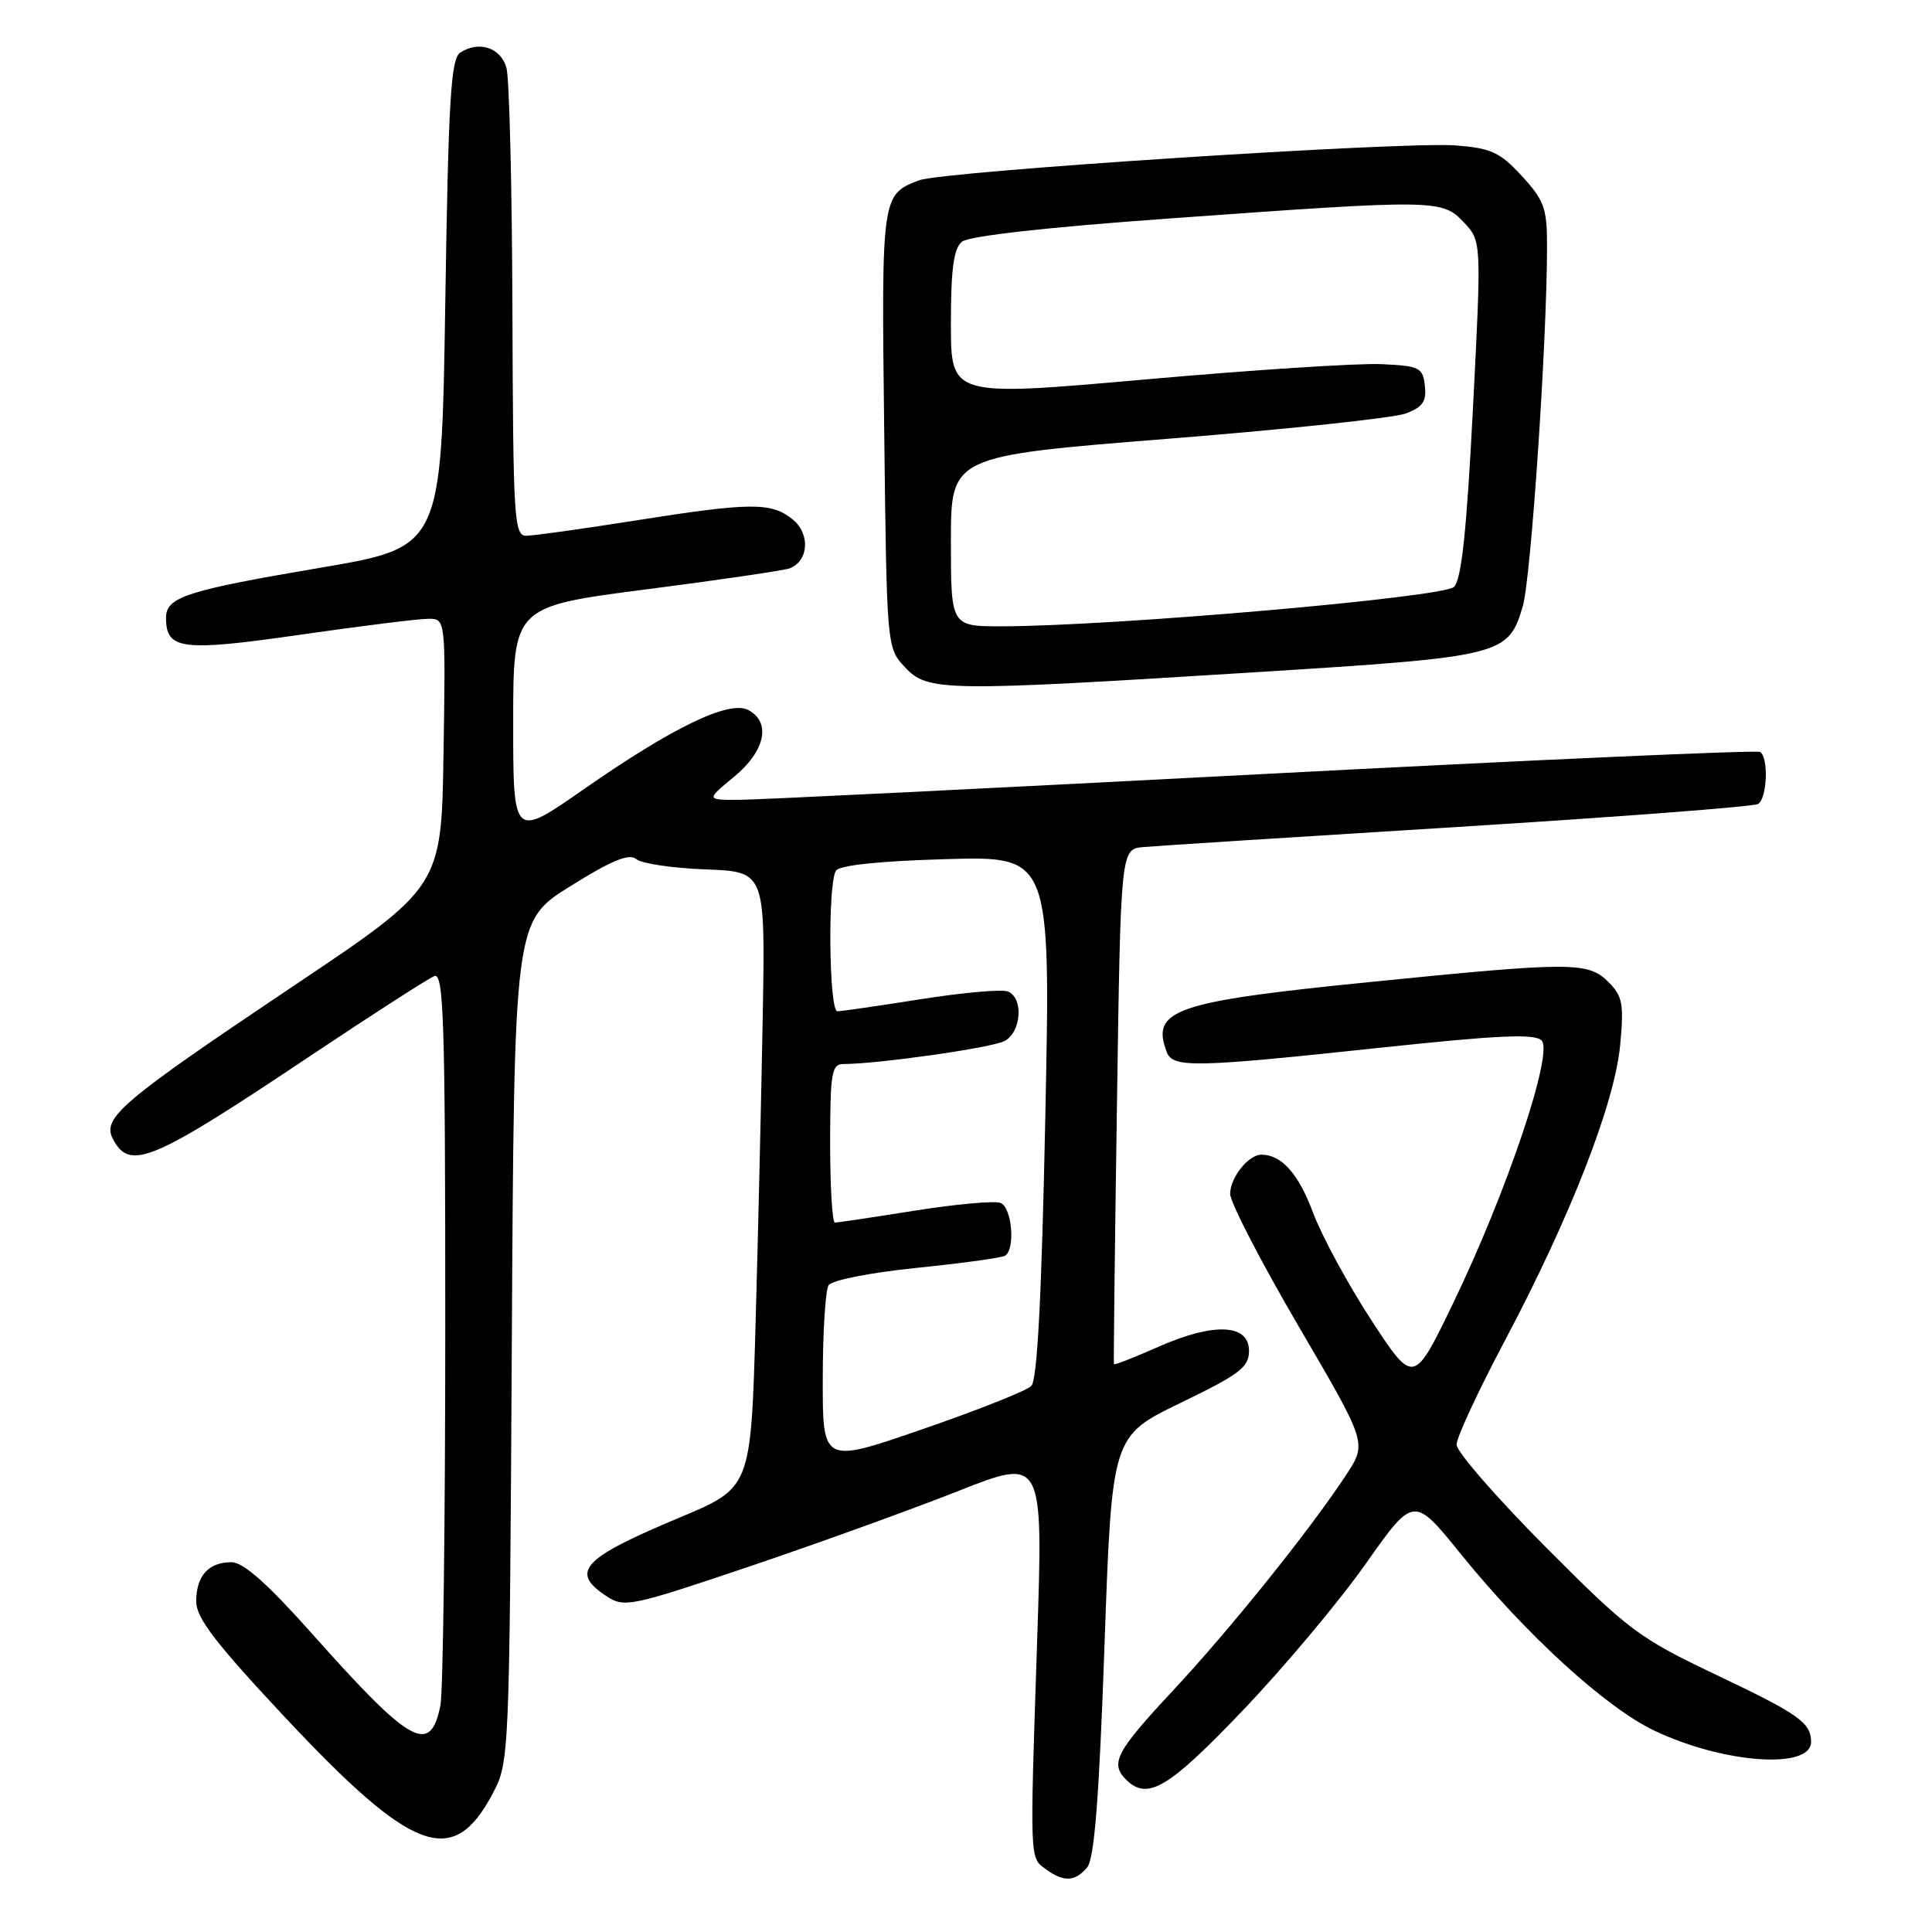 <?xml version="1.0" encoding="UTF-8" standalone="no"?>
<!DOCTYPE svg PUBLIC "-//W3C//DTD SVG 1.1//EN" "http://www.w3.org/Graphics/SVG/1.1/DTD/svg11.dtd" >
<svg xmlns="http://www.w3.org/2000/svg" xmlns:xlink="http://www.w3.org/1999/xlink" version="1.1" viewBox="0 0 256 256">
 <g >
 <path fill="currentColor"
d=" M 144.06 247.43 C 145.01 246.28 145.64 238.25 146.35 218.08 C 147.33 190.30 147.33 190.30 156.41 185.90 C 164.27 182.10 165.50 181.16 165.50 179.00 C 165.50 175.41 160.85 175.21 153.49 178.46 C 150.30 179.87 147.65 180.91 147.60 180.76 C 147.54 180.62 147.72 165.20 148.00 146.50 C 148.50 112.50 148.50 112.50 151.50 112.24 C 153.15 112.09 171.92 110.89 193.21 109.57 C 214.50 108.25 232.38 106.88 232.96 106.53 C 234.16 105.78 234.37 100.35 233.22 99.64 C 232.80 99.37 203.21 100.69 167.47 102.56 C 131.74 104.43 100.48 105.97 98.02 105.98 C 93.54 106.00 93.54 106.00 97.27 102.93 C 101.39 99.53 102.21 95.72 99.17 94.09 C 96.65 92.74 89.19 96.33 77.38 104.56 C 68.00 111.10 68.00 111.10 68.00 95.74 C 68.00 80.37 68.00 80.37 85.67 78.09 C 95.39 76.84 103.92 75.58 104.63 75.31 C 107.17 74.34 107.39 70.73 105.02 68.81 C 102.20 66.53 99.48 66.55 84.00 69.00 C 77.12 70.09 70.71 70.98 69.75 70.99 C 68.12 71.00 67.99 68.88 67.90 41.25 C 67.85 24.89 67.49 10.38 67.11 9.00 C 66.37 6.32 63.48 5.35 61.00 6.96 C 59.74 7.77 59.42 12.99 59.00 40.21 C 58.50 72.50 58.50 72.50 42.50 75.22 C 24.66 78.25 22.00 79.11 22.00 81.86 C 22.00 86.10 24.07 86.36 39.74 84.11 C 47.86 82.94 55.52 81.99 56.77 81.99 C 59.05 82.00 59.05 82.00 58.77 99.75 C 58.50 117.50 58.50 117.50 39.00 130.57 C 15.89 146.07 13.46 148.13 14.99 150.98 C 17.24 155.18 20.15 153.94 41.30 139.79 C 49.45 134.35 56.76 129.65 57.55 129.34 C 58.80 128.86 59.00 135.20 59.00 175.77 C 59.00 201.61 58.71 224.19 58.36 225.96 C 57.03 232.62 54.46 231.20 41.49 216.63 C 35.44 209.83 32.25 207.00 30.66 207.00 C 27.63 207.00 26.00 208.81 26.00 212.20 C 26.00 214.39 28.54 217.70 37.74 227.53 C 54.66 245.58 59.99 247.57 65.21 237.79 C 67.50 233.50 67.50 233.50 67.82 177.78 C 68.13 122.06 68.13 122.06 75.58 117.42 C 81.11 113.97 83.36 113.05 84.31 113.84 C 85.02 114.43 89.15 115.04 93.50 115.20 C 101.40 115.50 101.40 115.50 101.07 134.50 C 100.88 144.95 100.46 163.32 100.12 175.32 C 99.50 197.13 99.50 197.13 90.11 201.06 C 77.08 206.51 75.45 208.28 80.42 211.54 C 82.71 213.04 83.69 212.84 99.17 207.61 C 108.15 204.58 120.61 200.08 126.87 197.61 C 138.23 193.11 138.23 193.11 137.43 217.31 C 136.45 246.95 136.42 246.10 138.60 247.69 C 140.95 249.42 142.47 249.34 144.06 247.43 Z  M 164.66 226.66 C 170.09 220.98 177.41 212.25 180.93 207.26 C 187.32 198.20 187.32 198.20 193.51 205.85 C 202.23 216.63 212.82 226.30 219.25 229.34 C 228.46 233.70 240.03 234.50 239.98 230.78 C 239.95 228.26 238.36 227.13 227.50 221.97 C 217.10 217.02 215.86 216.09 204.75 204.93 C 198.29 198.43 193.00 192.35 193.00 191.42 C 193.00 190.48 195.89 184.27 199.42 177.61 C 208.10 161.22 213.96 146.19 214.68 138.48 C 215.19 133.02 215.00 132.00 213.13 130.13 C 210.43 127.43 208.33 127.43 181.57 130.12 C 155.59 132.72 152.45 133.81 154.61 139.42 C 155.41 141.52 158.31 141.46 182.79 138.84 C 198.55 137.16 203.34 136.94 204.27 137.87 C 205.88 139.48 199.64 158.01 192.54 172.70 C 187.32 183.50 187.32 183.50 181.71 174.93 C 178.63 170.21 175.15 163.80 173.98 160.67 C 172.05 155.51 169.81 153.00 167.14 153.00 C 165.43 153.00 163.00 156.05 163.00 158.18 C 163.00 159.31 167.08 167.20 172.06 175.72 C 181.13 191.21 181.13 191.21 178.42 195.36 C 173.66 202.63 162.97 215.94 155.37 224.07 C 147.89 232.08 147.06 233.66 149.20 235.80 C 152.03 238.63 154.80 236.99 164.66 226.66 Z  M 166.26 89.08 C 199.18 87.02 199.83 86.86 201.77 80.35 C 202.86 76.72 204.98 45.29 204.99 32.74 C 205.00 27.59 204.64 26.58 201.66 23.33 C 198.77 20.18 197.61 19.64 192.91 19.27 C 185.96 18.73 124.94 22.69 121.79 23.89 C 116.81 25.78 116.79 25.93 117.16 56.88 C 117.50 85.84 117.50 85.84 119.92 88.42 C 122.95 91.64 124.95 91.66 166.26 89.08 Z  M 109.02 182.72 C 109.02 176.55 109.37 170.96 109.79 170.31 C 110.22 169.63 115.26 168.64 121.45 168.00 C 127.45 167.39 132.73 166.67 133.18 166.39 C 134.57 165.53 134.09 159.97 132.57 159.39 C 131.78 159.09 126.67 159.55 121.20 160.42 C 115.73 161.29 110.98 162.00 110.63 162.00 C 110.28 162.00 110.00 157.28 110.00 151.50 C 110.00 142.17 110.19 141.00 111.75 140.99 C 116.48 140.97 131.44 138.83 133.11 137.94 C 135.36 136.74 135.65 132.19 133.53 131.37 C 132.72 131.06 127.53 131.53 121.99 132.40 C 116.45 133.28 111.49 134.00 110.96 134.00 C 109.84 134.00 109.66 117.06 110.77 115.37 C 111.23 114.65 116.55 114.09 125.36 113.84 C 139.22 113.44 139.22 113.44 138.51 147.97 C 138.02 171.84 137.45 182.86 136.65 183.65 C 136.02 184.28 129.54 186.86 122.25 189.37 C 109.00 193.95 109.00 193.95 109.02 182.72 Z  M 126.00 71.72 C 126.00 60.43 126.00 60.43 154.75 58.14 C 170.56 56.89 184.76 55.37 186.30 54.78 C 188.53 53.93 189.04 53.18 188.80 51.11 C 188.52 48.69 188.11 48.48 183.00 48.25 C 179.97 48.11 165.91 49.02 151.75 50.28 C 126.00 52.56 126.00 52.56 126.00 42.90 C 126.00 35.65 126.36 32.94 127.46 32.03 C 128.38 31.27 138.74 30.11 155.21 28.93 C 190.36 26.40 191.10 26.41 193.98 29.48 C 196.31 31.96 196.31 31.96 195.17 54.18 C 194.33 70.45 193.66 76.77 192.66 77.77 C 191.26 79.16 147.69 82.96 132.75 82.99 C 126.00 83.00 126.00 83.00 126.00 71.72 Z "/>
</g>
</svg>